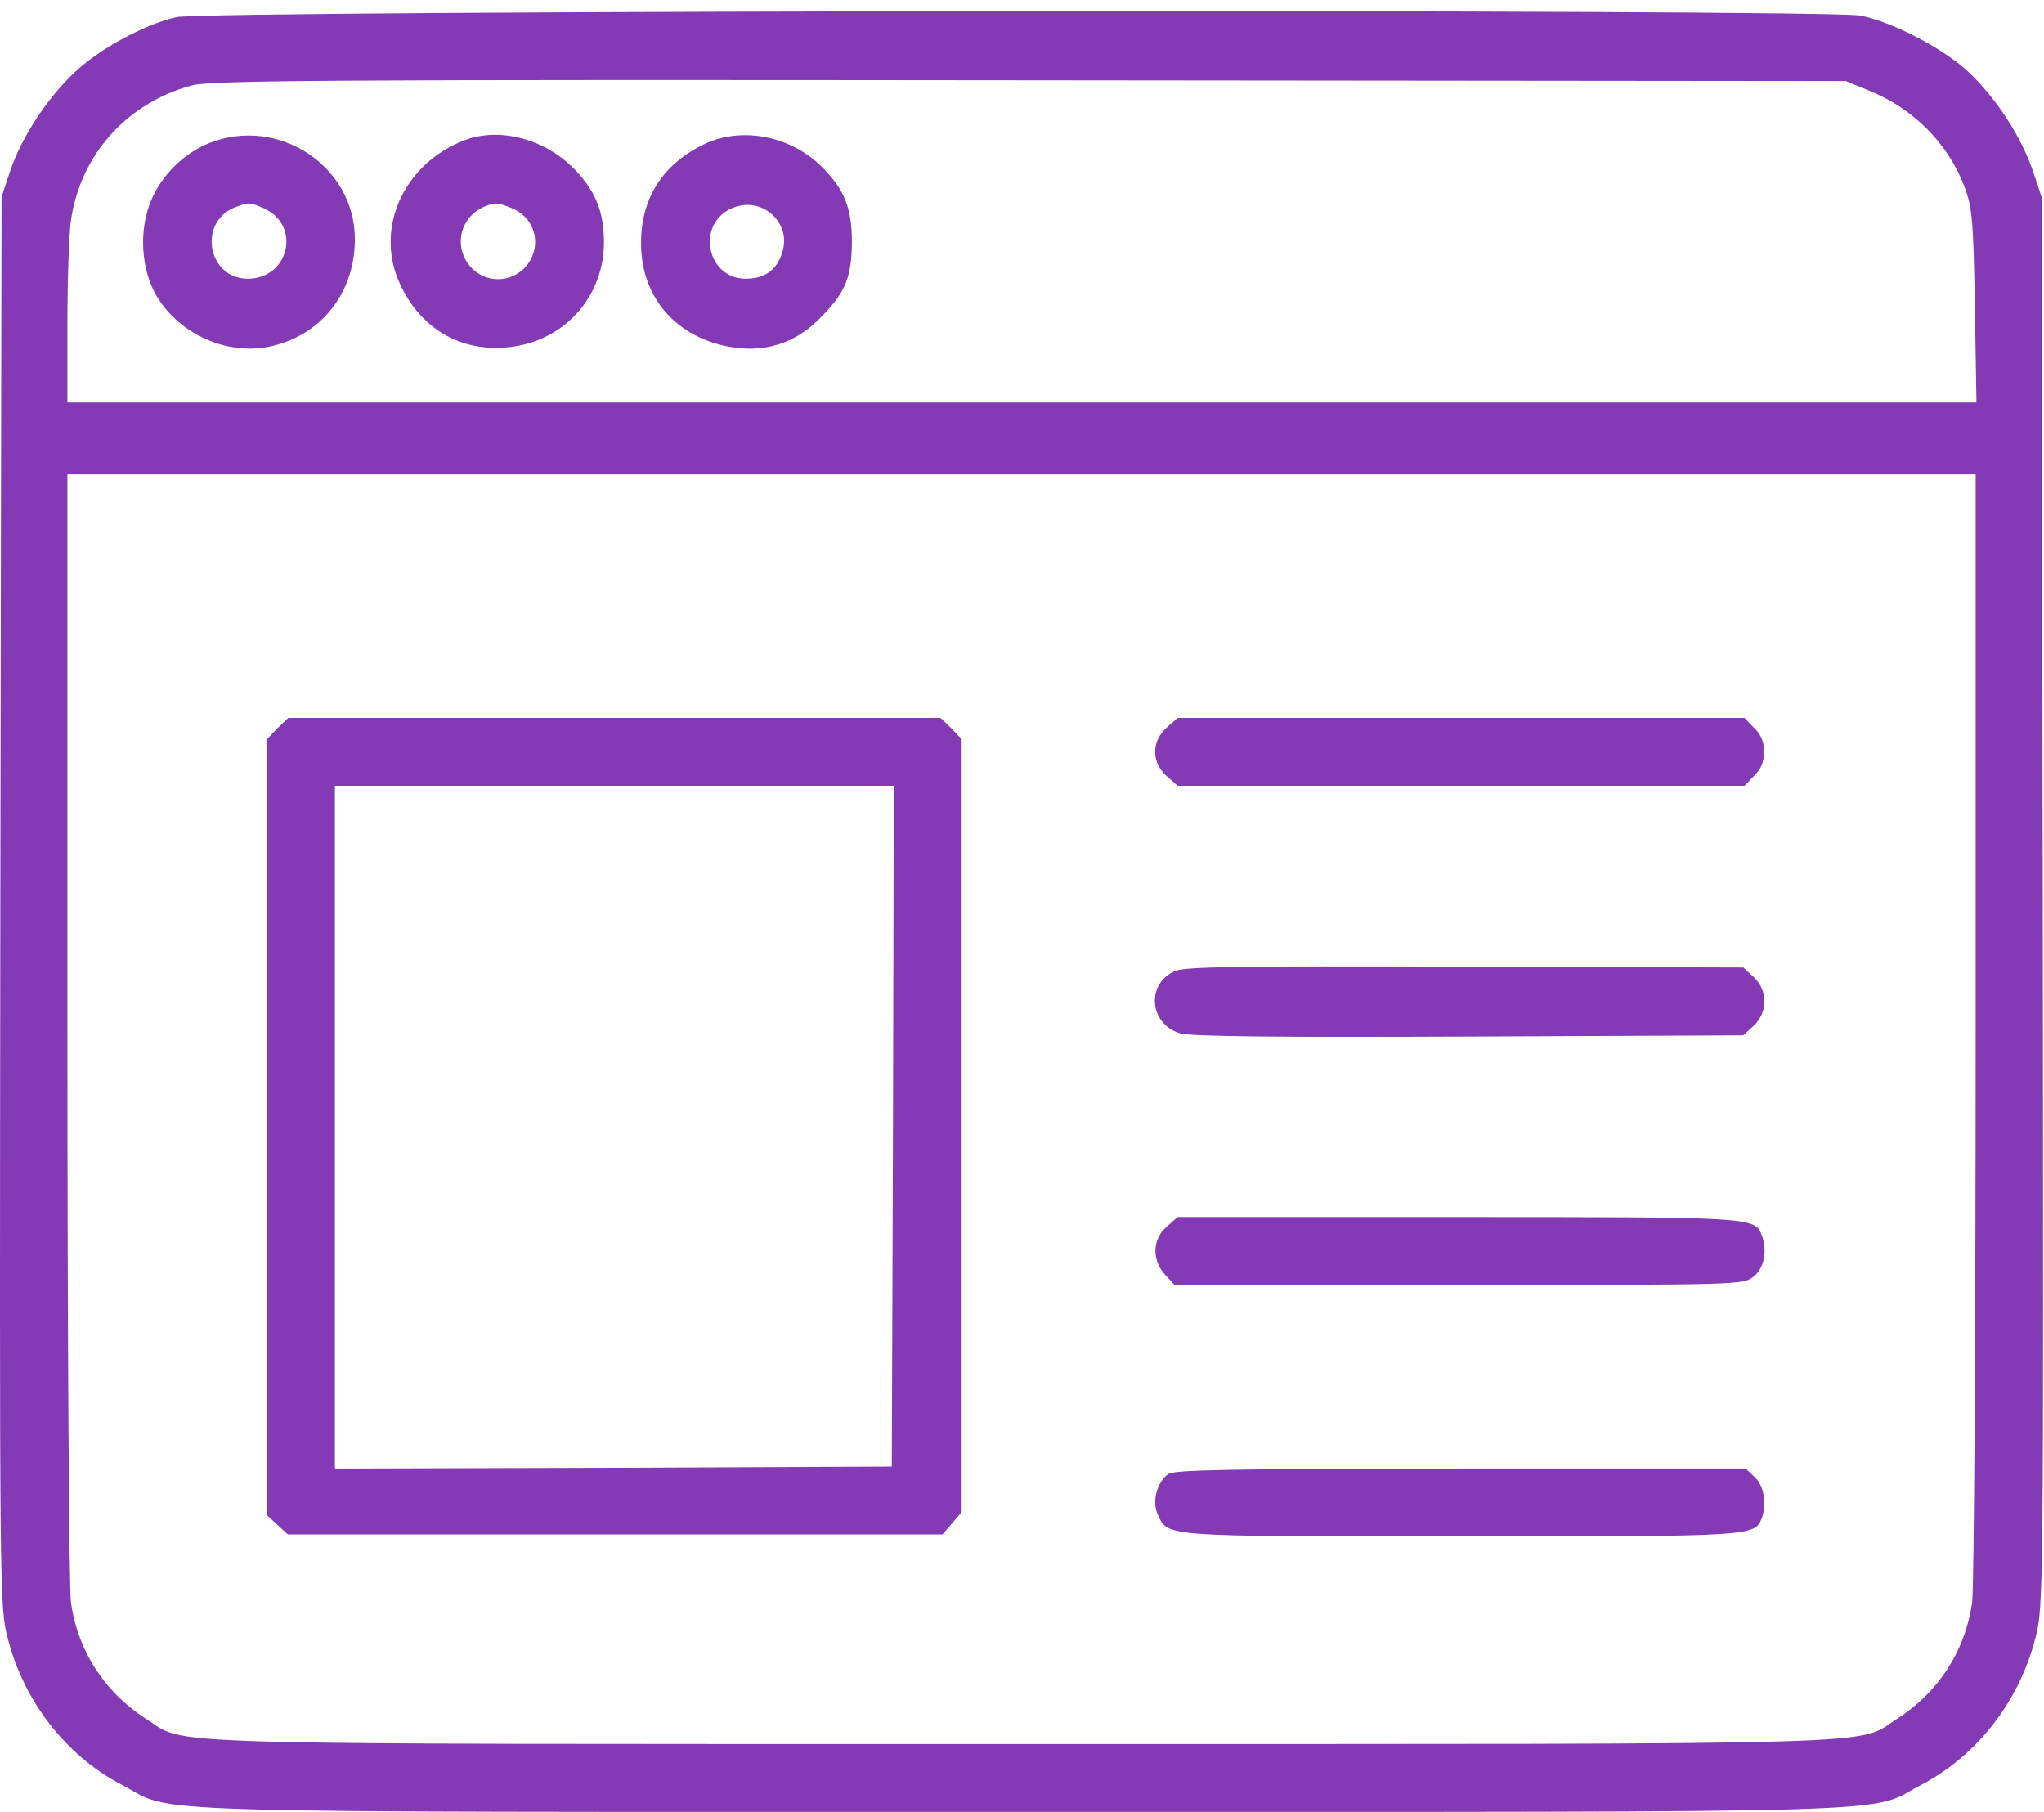 <svg width="44" height="39" viewBox="0 0 44 39" fill="none" xmlns="http://www.w3.org/2000/svg">
<path d="M3.789 0.37C3.084 0.534 2.104 1.075 1.589 1.573C0.996 2.141 0.471 2.948 0.222 3.67L0.033 4.238L0.007 19.406C-0.01 34.324 -0.01 34.582 0.162 35.244C0.506 36.61 1.417 37.788 2.62 38.415C3.814 39.042 2.276 38.999 21.99 38.999C41.704 38.999 40.166 39.042 41.36 38.415C42.563 37.788 43.474 36.61 43.818 35.244C43.99 34.582 43.99 34.324 43.973 19.406L43.947 4.238L43.758 3.67C43.509 2.948 42.985 2.132 42.392 1.565C41.859 1.058 40.767 0.482 40.054 0.336C39.341 0.19 4.399 0.216 3.789 0.37ZM40.217 1.943C41.18 2.33 41.919 3.069 42.28 3.997C42.452 4.452 42.478 4.676 42.512 6.575L42.546 8.663H21.999H1.451V6.962C1.451 6.034 1.485 5.028 1.528 4.736C1.735 3.327 2.731 2.218 4.124 1.84C4.528 1.728 7.003 1.711 22.162 1.728L39.736 1.745L40.217 1.943ZM42.529 22.087C42.529 28.695 42.495 34.213 42.452 34.505C42.297 35.545 41.73 36.421 40.836 36.997C39.925 37.573 41.206 37.538 21.99 37.538C2.774 37.538 4.055 37.573 3.144 36.997C2.25 36.421 1.683 35.545 1.528 34.505C1.485 34.213 1.451 28.695 1.451 22.087V10.21H21.99H42.529V22.087Z" fill="#833AB4"/>
<path d="M4.51 3.077C3.969 3.292 3.488 3.756 3.256 4.306C2.981 4.951 3.032 5.819 3.385 6.395C3.883 7.202 4.889 7.649 5.799 7.46C6.908 7.228 7.639 6.309 7.639 5.149C7.639 3.576 5.997 2.493 4.51 3.077ZM5.705 4.495C6.487 4.874 6.212 5.999 5.335 5.999C4.467 5.999 4.253 4.779 5.06 4.461C5.353 4.349 5.378 4.349 5.705 4.495Z" fill="#833AB4"/>
<path d="M10.002 3.017C8.679 3.525 8.051 4.934 8.618 6.128C9.022 6.996 9.779 7.495 10.69 7.486C11.987 7.486 12.993 6.507 13.001 5.226C13.001 4.582 12.838 4.152 12.417 3.696C11.781 3 10.775 2.725 10.002 3.017ZM11.033 4.487C11.557 4.71 11.686 5.364 11.282 5.776C10.853 6.197 10.157 6.025 9.959 5.449C9.822 5.028 10.045 4.582 10.475 4.427C10.672 4.358 10.715 4.358 11.033 4.487Z" fill="#833AB4"/>
<path d="M15.158 3.103C14.264 3.533 13.792 4.272 13.8 5.243C13.8 6.369 14.514 7.22 15.639 7.452C16.439 7.615 17.135 7.4 17.702 6.798C18.209 6.274 18.329 5.956 18.338 5.226C18.338 4.478 18.183 4.083 17.693 3.593C17.023 2.923 15.966 2.717 15.158 3.103ZM16.611 4.607C16.86 4.839 16.937 5.131 16.834 5.449C16.714 5.819 16.456 5.999 16.052 5.999C15.218 5.999 14.978 4.831 15.743 4.487C16.052 4.349 16.37 4.401 16.611 4.607Z" fill="#833AB4"/>
<path d="M5.971 15.676L5.748 15.908V24.261V32.614L5.971 32.821L6.195 33.027H13.242H20.289L20.495 32.786L20.701 32.546V24.227V15.908L20.478 15.676L20.246 15.453H13.225H6.204L5.971 15.676ZM19.223 24.235L19.197 31.566L13.207 31.592L7.209 31.609V24.261V16.914H13.225H19.24L19.223 24.235Z" fill="#833AB4"/>
<path d="M25.118 15.659C24.783 15.943 24.783 16.424 25.118 16.707L25.35 16.914H31.452H37.553L37.76 16.699C37.906 16.561 37.974 16.398 37.974 16.183C37.974 15.968 37.906 15.805 37.76 15.668L37.553 15.453H31.452H25.35L25.118 15.659Z" fill="#833AB4"/>
<path d="M25.29 20.901C24.663 21.176 24.74 22.044 25.402 22.242C25.634 22.311 27.507 22.328 31.632 22.311L37.528 22.285L37.751 22.078C38.06 21.786 38.06 21.322 37.751 21.03L37.528 20.824L31.546 20.806C26.665 20.789 25.505 20.806 25.29 20.901Z" fill="#833AB4"/>
<path d="M25.118 26.401C24.8 26.668 24.792 27.123 25.084 27.441L25.282 27.656H31.4C37.459 27.656 37.528 27.656 37.751 27.475C37.975 27.295 38.052 26.917 37.923 26.581C37.768 26.195 37.734 26.195 31.366 26.195H25.35L25.118 26.401Z" fill="#833AB4"/>
<path d="M25.144 31.729C24.895 31.918 24.791 32.331 24.929 32.614C25.152 33.078 25.006 33.07 31.426 33.07C37.734 33.07 37.768 33.07 37.923 32.683C38.035 32.373 37.974 31.978 37.777 31.798L37.579 31.609H31.434C26.459 31.617 25.273 31.634 25.144 31.729Z" fill="#833AB4"/>
</svg>
